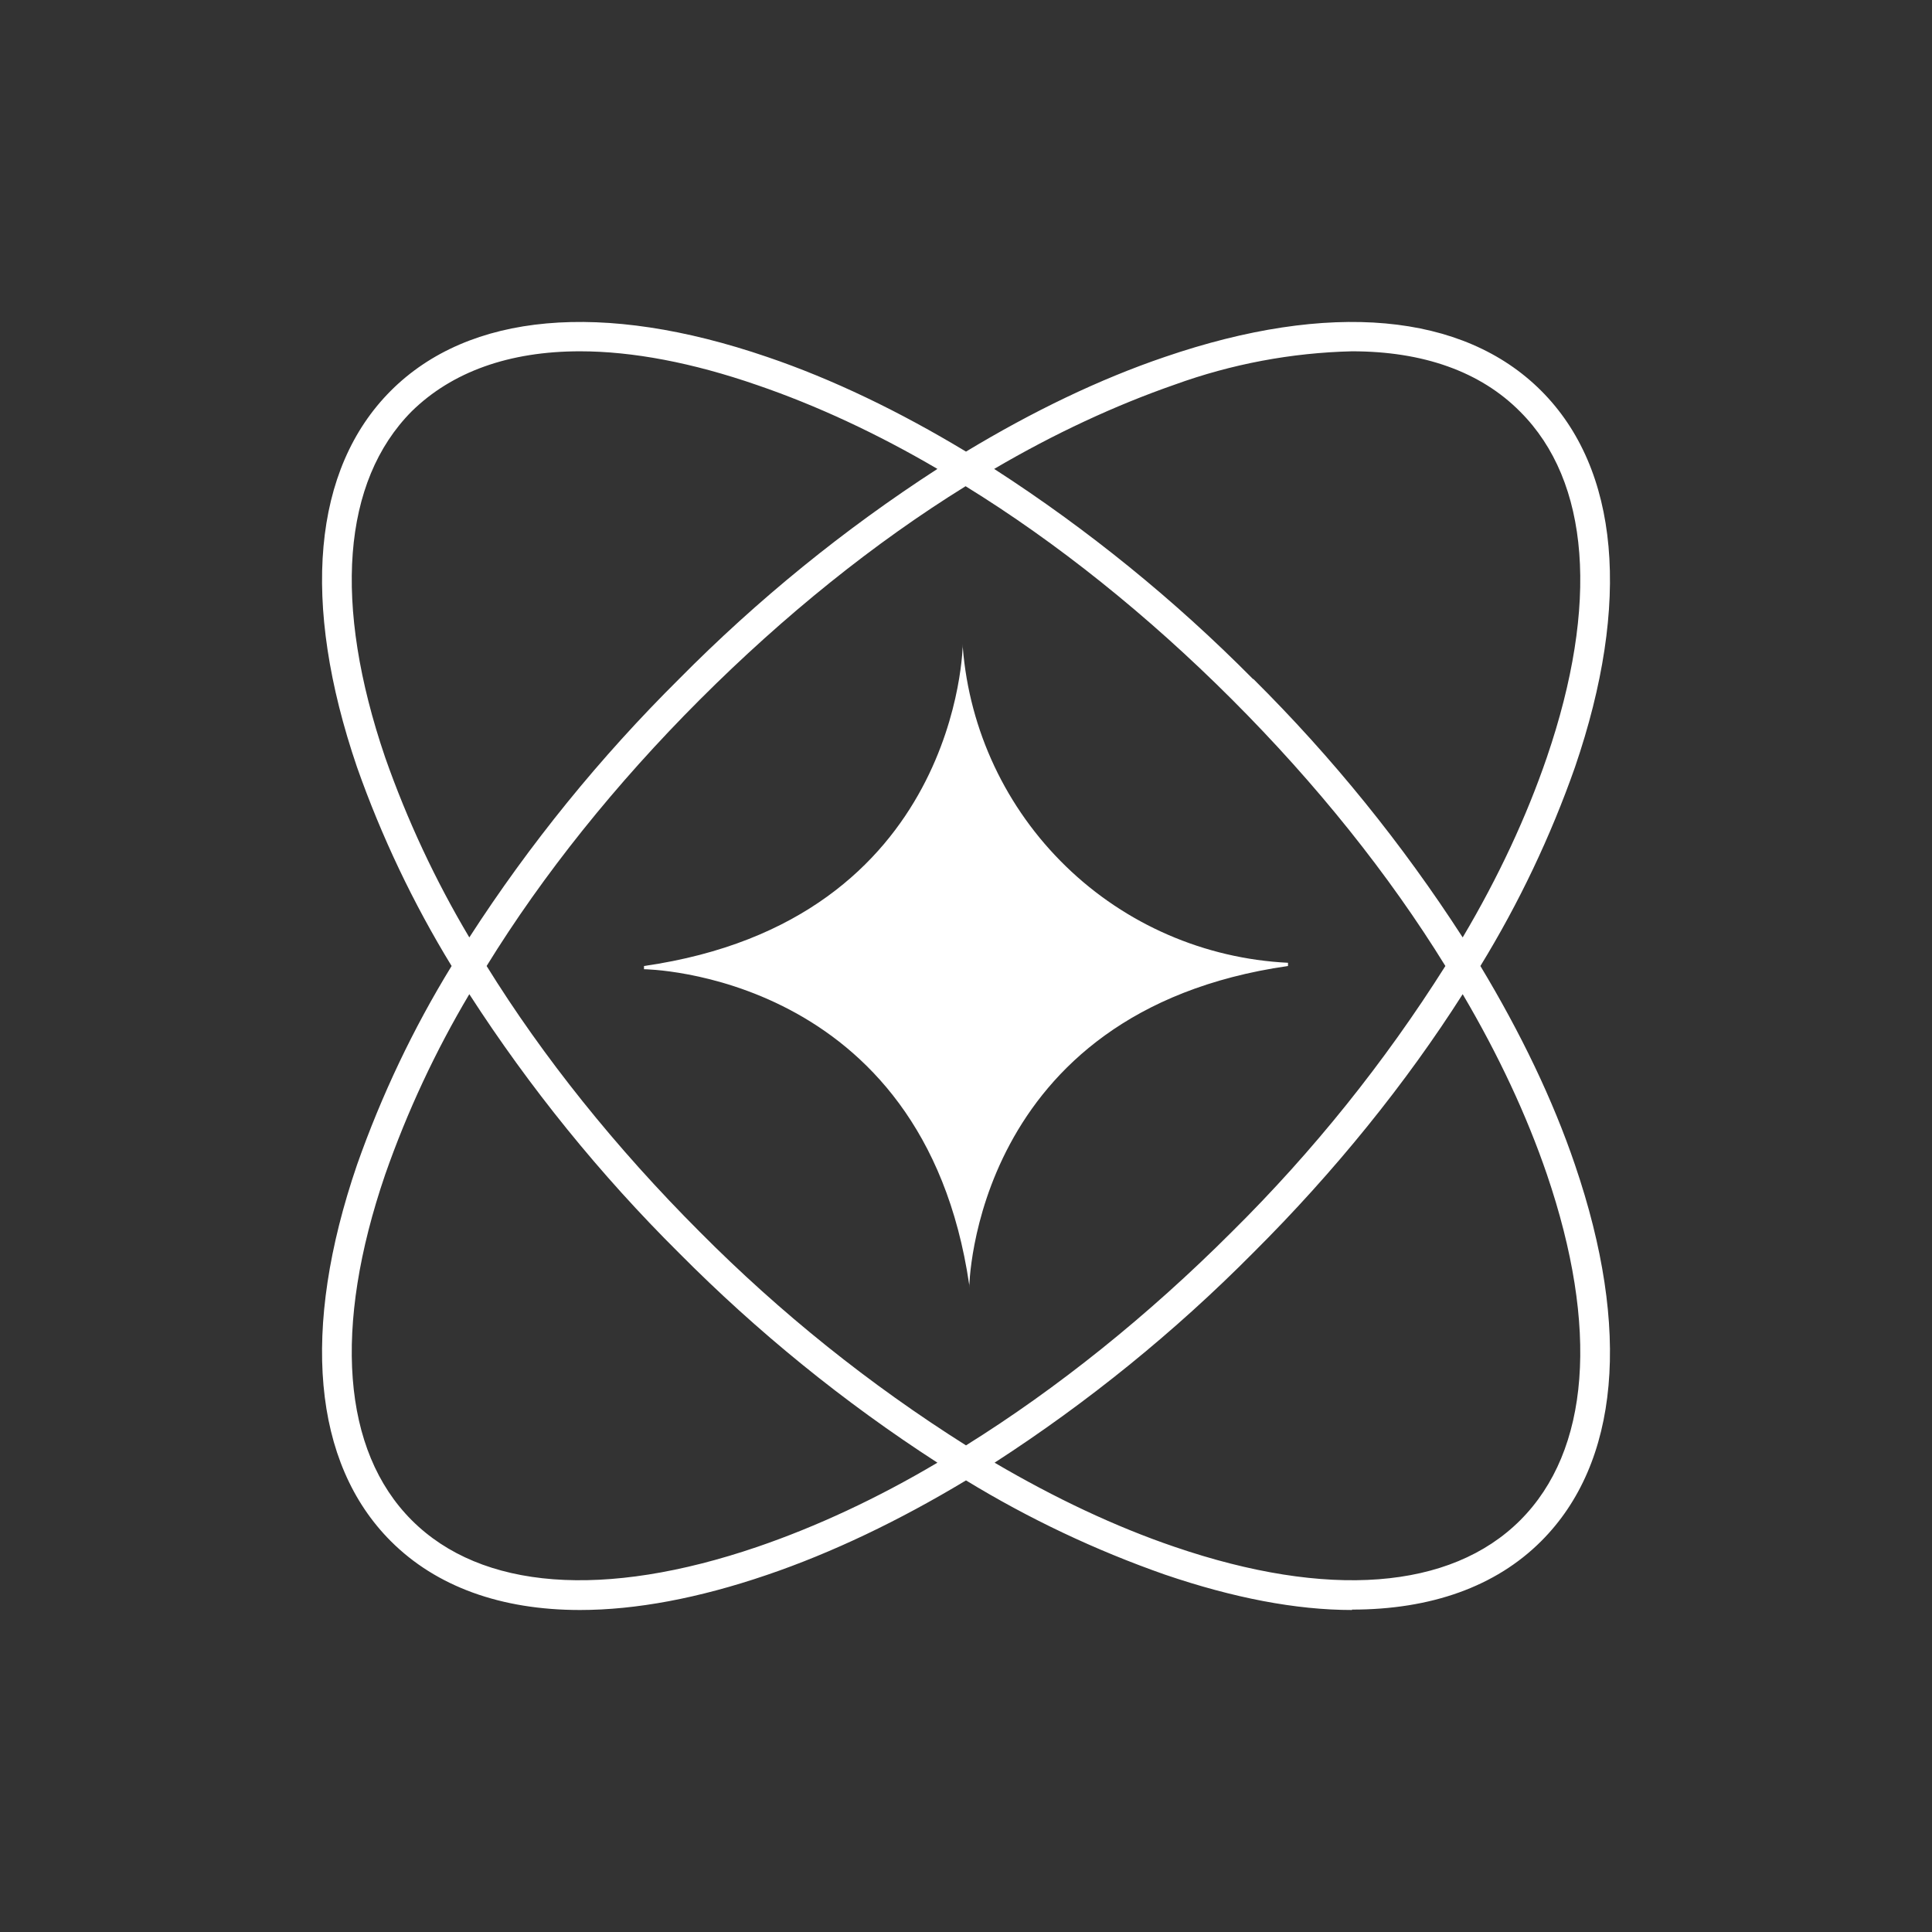 <svg width="24" height="24" viewBox="0 0 24 24" fill="none" xmlns="http://www.w3.org/2000/svg">
<rect x="0" y="0" width="24" height="24" fill="#333333" stroke="none"/>
<path fill-rule="evenodd" clip-rule="evenodd" d="M16.795 20C16.1 20 15.32 19.85 14.47 19.56C13.608 19.258 12.78 18.866 12 18.39C11.17 18.89 10.335 19.29 9.525 19.565C8.675 19.855 7.895 20 7.205 20C6.225 20 5.42 19.71 4.855 19.145C3.885 18.175 3.735 16.515 4.435 14.47C4.739 13.607 5.132 12.779 5.61 12C5.133 11.22 4.739 10.392 4.435 9.53C3.735 7.48 3.885 5.825 4.855 4.854C5.825 3.884 7.485 3.734 9.53 4.434C10.34 4.709 11.17 5.109 12 5.61C12.83 5.109 13.66 4.709 14.47 4.434C16.515 3.734 18.175 3.884 19.145 4.854C20.116 5.825 20.265 7.485 19.565 9.53C19.262 10.392 18.868 11.22 18.39 12C18.89 12.83 19.29 13.66 19.565 14.47C20.265 16.52 20.116 18.175 19.145 19.145C18.58 19.71 17.775 19.995 16.795 19.995V20ZM15.305 15.3C14.255 16.35 13.13 17.25 12 17.955C10.802 17.199 9.693 16.31 8.695 15.305C7.645 14.255 6.745 13.13 6.045 12C6.745 10.865 7.645 9.74 8.695 8.69C9.745 7.64 10.865 6.74 11.995 6.04C13.13 6.74 14.255 7.64 15.305 8.69C16.355 9.74 17.255 10.865 17.955 12C17.2 13.196 16.311 14.304 15.305 15.3ZM15.565 15.565C14.592 16.546 13.516 17.419 12.355 18.17C13.105 18.61 13.855 18.965 14.59 19.215C16.49 19.865 18.02 19.75 18.885 18.885C19.75 18.02 19.866 16.495 19.215 14.585C18.965 13.855 18.615 13.105 18.17 12.35C17.47 13.45 16.585 14.55 15.565 15.565ZM8.435 15.565C7.453 14.59 6.58 13.512 5.83 12.35C5.408 13.06 5.058 13.81 4.785 14.59C4.135 16.49 4.25 18.02 5.115 18.885C5.98 19.75 7.505 19.865 9.41 19.215C10.14 18.965 10.895 18.615 11.645 18.17C10.484 17.42 9.408 16.546 8.435 15.565ZM8.435 8.435C7.454 9.408 6.58 10.484 5.83 11.645C5.408 10.936 5.058 10.187 4.785 9.41C4.135 7.505 4.25 5.98 5.115 5.109C5.615 4.619 6.325 4.364 7.205 4.364C7.855 4.364 8.6 4.504 9.41 4.785C10.14 5.035 10.895 5.385 11.645 5.825C10.484 6.576 9.408 7.451 8.435 8.435ZM15.565 8.435C14.591 7.451 13.513 6.576 12.35 5.825C13.1 5.385 13.855 5.035 14.59 4.779C15.298 4.522 16.043 4.382 16.795 4.364C17.675 4.364 18.39 4.614 18.885 5.115C19.75 5.98 19.866 7.505 19.215 9.41C18.965 10.14 18.615 10.895 18.17 11.645C17.421 10.485 16.55 9.408 15.57 8.435H15.565ZM8 12C11.93 11.435 11.96 8 11.96 8V8.04C12.042 9.073 12.497 10.04 13.241 10.762C13.984 11.484 14.965 11.909 16 11.96V12C12.07 12.565 12.04 16 12.04 16V15.96C11.47 12.07 8 12.04 8 12.04V12Z" fill="white"/>
</svg>
